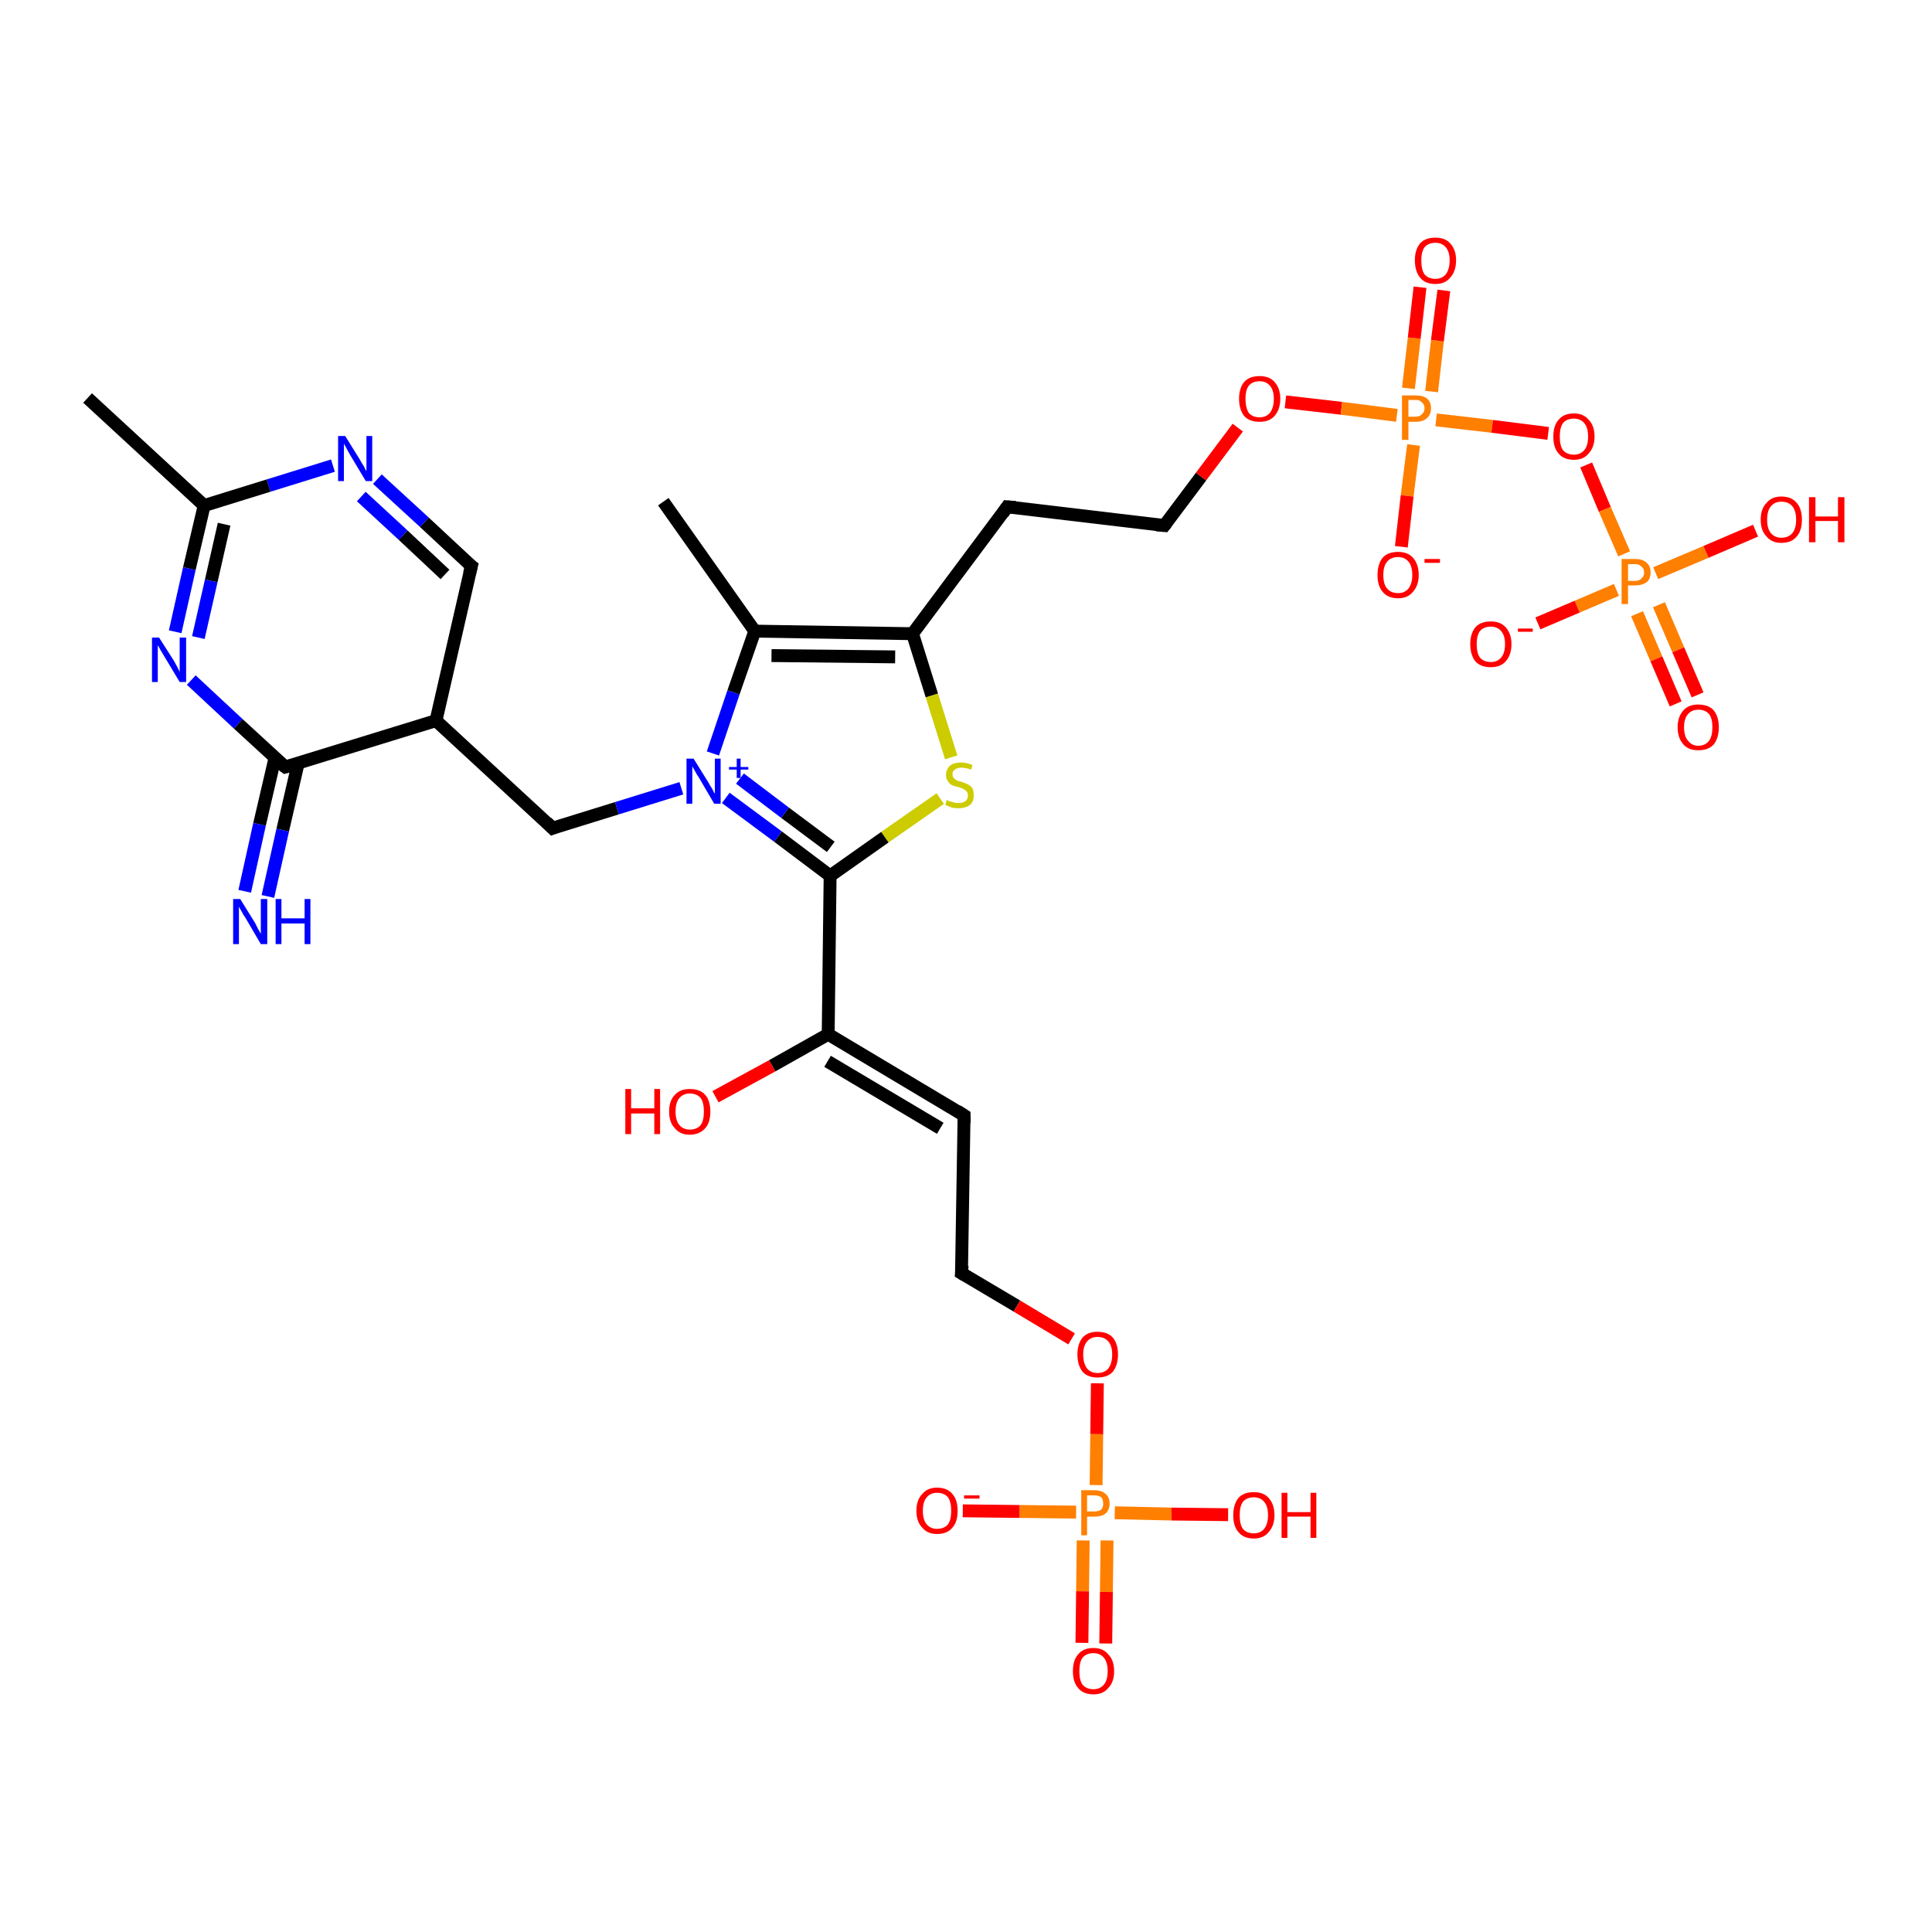<?xml version='1.0' encoding='iso-8859-1'?>
<svg version='1.1' baseProfile='full'
              xmlns='http://www.w3.org/2000/svg'
                      xmlns:rdkit='http://www.rdkit.org/xml'
                      xmlns:xlink='http://www.w3.org/1999/xlink'
                  xml:space='preserve'
width='300px' height='300px' viewBox='0 0 300 300'>
<!-- END OF HEADER -->
<rect style='opacity:1.0;fill:#FFFFFF;stroke:none' width='300.0' height='300.0' x='0.0' y='0.0'> </rect>
<path class='bond-0 atom-0 atom-1' d='M 13.6,61.8 L 31.7,78.5' style='fill:none;fill-rule:evenodd;stroke:#000000;stroke-width:2.0px;stroke-linecap:butt;stroke-linejoin:miter;stroke-opacity:1' />
<path class='bond-1 atom-1 atom-2' d='M 31.7,78.5 L 29.4,88.3' style='fill:none;fill-rule:evenodd;stroke:#000000;stroke-width:2.0px;stroke-linecap:butt;stroke-linejoin:miter;stroke-opacity:1' />
<path class='bond-1 atom-1 atom-2' d='M 29.4,88.3 L 27.2,98.1' style='fill:none;fill-rule:evenodd;stroke:#0000FF;stroke-width:2.0px;stroke-linecap:butt;stroke-linejoin:miter;stroke-opacity:1' />
<path class='bond-1 atom-1 atom-2' d='M 34.8,81.4 L 32.8,90.2' style='fill:none;fill-rule:evenodd;stroke:#000000;stroke-width:2.0px;stroke-linecap:butt;stroke-linejoin:miter;stroke-opacity:1' />
<path class='bond-1 atom-1 atom-2' d='M 32.8,90.2 L 30.8,99.0' style='fill:none;fill-rule:evenodd;stroke:#0000FF;stroke-width:2.0px;stroke-linecap:butt;stroke-linejoin:miter;stroke-opacity:1' />
<path class='bond-2 atom-2 atom-3' d='M 29.7,105.6 L 37.0,112.4' style='fill:none;fill-rule:evenodd;stroke:#0000FF;stroke-width:2.0px;stroke-linecap:butt;stroke-linejoin:miter;stroke-opacity:1' />
<path class='bond-2 atom-2 atom-3' d='M 37.0,112.4 L 44.3,119.1' style='fill:none;fill-rule:evenodd;stroke:#000000;stroke-width:2.0px;stroke-linecap:butt;stroke-linejoin:miter;stroke-opacity:1' />
<path class='bond-3 atom-3 atom-4' d='M 42.7,117.7 L 40.3,128.0' style='fill:none;fill-rule:evenodd;stroke:#000000;stroke-width:2.0px;stroke-linecap:butt;stroke-linejoin:miter;stroke-opacity:1' />
<path class='bond-3 atom-3 atom-4' d='M 40.3,128.0 L 38.0,138.4' style='fill:none;fill-rule:evenodd;stroke:#0000FF;stroke-width:2.0px;stroke-linecap:butt;stroke-linejoin:miter;stroke-opacity:1' />
<path class='bond-3 atom-3 atom-4' d='M 46.3,118.5 L 43.9,128.9' style='fill:none;fill-rule:evenodd;stroke:#000000;stroke-width:2.0px;stroke-linecap:butt;stroke-linejoin:miter;stroke-opacity:1' />
<path class='bond-3 atom-3 atom-4' d='M 43.9,128.9 L 41.6,139.2' style='fill:none;fill-rule:evenodd;stroke:#0000FF;stroke-width:2.0px;stroke-linecap:butt;stroke-linejoin:miter;stroke-opacity:1' />
<path class='bond-4 atom-3 atom-5' d='M 44.3,119.1 L 67.7,111.9' style='fill:none;fill-rule:evenodd;stroke:#000000;stroke-width:2.0px;stroke-linecap:butt;stroke-linejoin:miter;stroke-opacity:1' />
<path class='bond-5 atom-5 atom-6' d='M 67.7,111.9 L 85.8,128.6' style='fill:none;fill-rule:evenodd;stroke:#000000;stroke-width:2.0px;stroke-linecap:butt;stroke-linejoin:miter;stroke-opacity:1' />
<path class='bond-6 atom-6 atom-7' d='M 85.8,128.6 L 95.8,125.5' style='fill:none;fill-rule:evenodd;stroke:#000000;stroke-width:2.0px;stroke-linecap:butt;stroke-linejoin:miter;stroke-opacity:1' />
<path class='bond-6 atom-6 atom-7' d='M 95.8,125.5 L 105.8,122.4' style='fill:none;fill-rule:evenodd;stroke:#0000FF;stroke-width:2.0px;stroke-linecap:butt;stroke-linejoin:miter;stroke-opacity:1' />
<path class='bond-7 atom-7 atom-8' d='M 110.7,117.0 L 113.9,107.5' style='fill:none;fill-rule:evenodd;stroke:#0000FF;stroke-width:2.0px;stroke-linecap:butt;stroke-linejoin:miter;stroke-opacity:1' />
<path class='bond-7 atom-7 atom-8' d='M 113.9,107.5 L 117.2,98.0' style='fill:none;fill-rule:evenodd;stroke:#000000;stroke-width:2.0px;stroke-linecap:butt;stroke-linejoin:miter;stroke-opacity:1' />
<path class='bond-8 atom-8 atom-9' d='M 117.2,98.0 L 103.0,77.9' style='fill:none;fill-rule:evenodd;stroke:#000000;stroke-width:2.0px;stroke-linecap:butt;stroke-linejoin:miter;stroke-opacity:1' />
<path class='bond-9 atom-8 atom-10' d='M 117.2,98.0 L 141.7,98.4' style='fill:none;fill-rule:evenodd;stroke:#000000;stroke-width:2.0px;stroke-linecap:butt;stroke-linejoin:miter;stroke-opacity:1' />
<path class='bond-9 atom-8 atom-10' d='M 119.8,101.8 L 139.0,102.0' style='fill:none;fill-rule:evenodd;stroke:#000000;stroke-width:2.0px;stroke-linecap:butt;stroke-linejoin:miter;stroke-opacity:1' />
<path class='bond-10 atom-10 atom-11' d='M 141.7,98.4 L 156.4,78.7' style='fill:none;fill-rule:evenodd;stroke:#000000;stroke-width:2.0px;stroke-linecap:butt;stroke-linejoin:miter;stroke-opacity:1' />
<path class='bond-11 atom-11 atom-12' d='M 156.4,78.7 L 180.8,81.6' style='fill:none;fill-rule:evenodd;stroke:#000000;stroke-width:2.0px;stroke-linecap:butt;stroke-linejoin:miter;stroke-opacity:1' />
<path class='bond-12 atom-12 atom-13' d='M 180.8,81.6 L 186.5,74.0' style='fill:none;fill-rule:evenodd;stroke:#000000;stroke-width:2.0px;stroke-linecap:butt;stroke-linejoin:miter;stroke-opacity:1' />
<path class='bond-12 atom-12 atom-13' d='M 186.5,74.0 L 192.2,66.4' style='fill:none;fill-rule:evenodd;stroke:#FF0000;stroke-width:2.0px;stroke-linecap:butt;stroke-linejoin:miter;stroke-opacity:1' />
<path class='bond-13 atom-13 atom-14' d='M 199.6,62.4 L 208.3,63.4' style='fill:none;fill-rule:evenodd;stroke:#FF0000;stroke-width:2.0px;stroke-linecap:butt;stroke-linejoin:miter;stroke-opacity:1' />
<path class='bond-13 atom-13 atom-14' d='M 208.3,63.4 L 216.9,64.5' style='fill:none;fill-rule:evenodd;stroke:#FF7F00;stroke-width:2.0px;stroke-linecap:butt;stroke-linejoin:miter;stroke-opacity:1' />
<path class='bond-14 atom-14 atom-15' d='M 219.5,69.1 L 218.5,77.0' style='fill:none;fill-rule:evenodd;stroke:#FF7F00;stroke-width:2.0px;stroke-linecap:butt;stroke-linejoin:miter;stroke-opacity:1' />
<path class='bond-14 atom-14 atom-15' d='M 218.5,77.0 L 217.6,84.9' style='fill:none;fill-rule:evenodd;stroke:#FF0000;stroke-width:2.0px;stroke-linecap:butt;stroke-linejoin:miter;stroke-opacity:1' />
<path class='bond-15 atom-14 atom-16' d='M 222.3,60.8 L 223.2,52.9' style='fill:none;fill-rule:evenodd;stroke:#FF7F00;stroke-width:2.0px;stroke-linecap:butt;stroke-linejoin:miter;stroke-opacity:1' />
<path class='bond-15 atom-14 atom-16' d='M 223.2,52.9 L 224.2,45.1' style='fill:none;fill-rule:evenodd;stroke:#FF0000;stroke-width:2.0px;stroke-linecap:butt;stroke-linejoin:miter;stroke-opacity:1' />
<path class='bond-15 atom-14 atom-16' d='M 218.7,60.3 L 219.6,52.5' style='fill:none;fill-rule:evenodd;stroke:#FF7F00;stroke-width:2.0px;stroke-linecap:butt;stroke-linejoin:miter;stroke-opacity:1' />
<path class='bond-15 atom-14 atom-16' d='M 219.6,52.5 L 220.5,44.6' style='fill:none;fill-rule:evenodd;stroke:#FF0000;stroke-width:2.0px;stroke-linecap:butt;stroke-linejoin:miter;stroke-opacity:1' />
<path class='bond-16 atom-14 atom-17' d='M 223.0,65.2 L 231.7,66.2' style='fill:none;fill-rule:evenodd;stroke:#FF7F00;stroke-width:2.0px;stroke-linecap:butt;stroke-linejoin:miter;stroke-opacity:1' />
<path class='bond-16 atom-14 atom-17' d='M 231.7,66.2 L 240.4,67.3' style='fill:none;fill-rule:evenodd;stroke:#FF0000;stroke-width:2.0px;stroke-linecap:butt;stroke-linejoin:miter;stroke-opacity:1' />
<path class='bond-17 atom-17 atom-18' d='M 246.3,72.2 L 249.2,79.1' style='fill:none;fill-rule:evenodd;stroke:#FF0000;stroke-width:2.0px;stroke-linecap:butt;stroke-linejoin:miter;stroke-opacity:1' />
<path class='bond-17 atom-17 atom-18' d='M 249.2,79.1 L 252.2,86.0' style='fill:none;fill-rule:evenodd;stroke:#FF7F00;stroke-width:2.0px;stroke-linecap:butt;stroke-linejoin:miter;stroke-opacity:1' />
<path class='bond-18 atom-18 atom-19' d='M 257.1,89.0 L 264.9,85.7' style='fill:none;fill-rule:evenodd;stroke:#FF7F00;stroke-width:2.0px;stroke-linecap:butt;stroke-linejoin:miter;stroke-opacity:1' />
<path class='bond-18 atom-18 atom-19' d='M 264.9,85.7 L 272.6,82.4' style='fill:none;fill-rule:evenodd;stroke:#FF0000;stroke-width:2.0px;stroke-linecap:butt;stroke-linejoin:miter;stroke-opacity:1' />
<path class='bond-19 atom-18 atom-20' d='M 251.0,91.6 L 244.9,94.2' style='fill:none;fill-rule:evenodd;stroke:#FF7F00;stroke-width:2.0px;stroke-linecap:butt;stroke-linejoin:miter;stroke-opacity:1' />
<path class='bond-19 atom-18 atom-20' d='M 244.9,94.2 L 238.8,96.8' style='fill:none;fill-rule:evenodd;stroke:#FF0000;stroke-width:2.0px;stroke-linecap:butt;stroke-linejoin:miter;stroke-opacity:1' />
<path class='bond-20 atom-18 atom-21' d='M 254.2,95.3 L 257.2,102.3' style='fill:none;fill-rule:evenodd;stroke:#FF7F00;stroke-width:2.0px;stroke-linecap:butt;stroke-linejoin:miter;stroke-opacity:1' />
<path class='bond-20 atom-18 atom-21' d='M 257.2,102.3 L 260.2,109.3' style='fill:none;fill-rule:evenodd;stroke:#FF0000;stroke-width:2.0px;stroke-linecap:butt;stroke-linejoin:miter;stroke-opacity:1' />
<path class='bond-20 atom-18 atom-21' d='M 257.6,93.9 L 260.6,100.9' style='fill:none;fill-rule:evenodd;stroke:#FF7F00;stroke-width:2.0px;stroke-linecap:butt;stroke-linejoin:miter;stroke-opacity:1' />
<path class='bond-20 atom-18 atom-21' d='M 260.6,100.9 L 263.6,107.9' style='fill:none;fill-rule:evenodd;stroke:#FF0000;stroke-width:2.0px;stroke-linecap:butt;stroke-linejoin:miter;stroke-opacity:1' />
<path class='bond-21 atom-10 atom-22' d='M 141.7,98.4 L 144.7,108.0' style='fill:none;fill-rule:evenodd;stroke:#000000;stroke-width:2.0px;stroke-linecap:butt;stroke-linejoin:miter;stroke-opacity:1' />
<path class='bond-21 atom-10 atom-22' d='M 144.7,108.0 L 147.7,117.6' style='fill:none;fill-rule:evenodd;stroke:#CCCC00;stroke-width:2.0px;stroke-linecap:butt;stroke-linejoin:miter;stroke-opacity:1' />
<path class='bond-22 atom-22 atom-23' d='M 146.0,124.0 L 137.4,130.0' style='fill:none;fill-rule:evenodd;stroke:#CCCC00;stroke-width:2.0px;stroke-linecap:butt;stroke-linejoin:miter;stroke-opacity:1' />
<path class='bond-22 atom-22 atom-23' d='M 137.4,130.0 L 128.9,136.0' style='fill:none;fill-rule:evenodd;stroke:#000000;stroke-width:2.0px;stroke-linecap:butt;stroke-linejoin:miter;stroke-opacity:1' />
<path class='bond-23 atom-23 atom-24' d='M 128.9,136.0 L 128.6,160.6' style='fill:none;fill-rule:evenodd;stroke:#000000;stroke-width:2.0px;stroke-linecap:butt;stroke-linejoin:miter;stroke-opacity:1' />
<path class='bond-24 atom-24 atom-25' d='M 128.6,160.6 L 119.9,165.5' style='fill:none;fill-rule:evenodd;stroke:#000000;stroke-width:2.0px;stroke-linecap:butt;stroke-linejoin:miter;stroke-opacity:1' />
<path class='bond-24 atom-24 atom-25' d='M 119.9,165.5 L 111.1,170.3' style='fill:none;fill-rule:evenodd;stroke:#FF0000;stroke-width:2.0px;stroke-linecap:butt;stroke-linejoin:miter;stroke-opacity:1' />
<path class='bond-25 atom-24 atom-26' d='M 128.6,160.6 L 149.7,173.2' style='fill:none;fill-rule:evenodd;stroke:#000000;stroke-width:2.0px;stroke-linecap:butt;stroke-linejoin:miter;stroke-opacity:1' />
<path class='bond-25 atom-24 atom-26' d='M 128.5,164.8 L 146.0,175.2' style='fill:none;fill-rule:evenodd;stroke:#000000;stroke-width:2.0px;stroke-linecap:butt;stroke-linejoin:miter;stroke-opacity:1' />
<path class='bond-26 atom-26 atom-27' d='M 149.7,173.2 L 149.3,197.7' style='fill:none;fill-rule:evenodd;stroke:#000000;stroke-width:2.0px;stroke-linecap:butt;stroke-linejoin:miter;stroke-opacity:1' />
<path class='bond-27 atom-27 atom-28' d='M 149.3,197.7 L 157.9,202.8' style='fill:none;fill-rule:evenodd;stroke:#000000;stroke-width:2.0px;stroke-linecap:butt;stroke-linejoin:miter;stroke-opacity:1' />
<path class='bond-27 atom-27 atom-28' d='M 157.9,202.8 L 166.4,207.9' style='fill:none;fill-rule:evenodd;stroke:#FF0000;stroke-width:2.0px;stroke-linecap:butt;stroke-linejoin:miter;stroke-opacity:1' />
<path class='bond-28 atom-28 atom-29' d='M 170.4,214.8 L 170.3,222.7' style='fill:none;fill-rule:evenodd;stroke:#FF0000;stroke-width:2.0px;stroke-linecap:butt;stroke-linejoin:miter;stroke-opacity:1' />
<path class='bond-28 atom-28 atom-29' d='M 170.3,222.7 L 170.2,230.6' style='fill:none;fill-rule:evenodd;stroke:#FF7F00;stroke-width:2.0px;stroke-linecap:butt;stroke-linejoin:miter;stroke-opacity:1' />
<path class='bond-29 atom-29 atom-30' d='M 173.1,234.9 L 181.9,235.1' style='fill:none;fill-rule:evenodd;stroke:#FF7F00;stroke-width:2.0px;stroke-linecap:butt;stroke-linejoin:miter;stroke-opacity:1' />
<path class='bond-29 atom-29 atom-30' d='M 181.9,235.1 L 190.7,235.2' style='fill:none;fill-rule:evenodd;stroke:#FF0000;stroke-width:2.0px;stroke-linecap:butt;stroke-linejoin:miter;stroke-opacity:1' />
<path class='bond-30 atom-29 atom-31' d='M 167.1,234.8 L 158.3,234.7' style='fill:none;fill-rule:evenodd;stroke:#FF7F00;stroke-width:2.0px;stroke-linecap:butt;stroke-linejoin:miter;stroke-opacity:1' />
<path class='bond-30 atom-29 atom-31' d='M 158.3,234.7 L 149.5,234.6' style='fill:none;fill-rule:evenodd;stroke:#FF0000;stroke-width:2.0px;stroke-linecap:butt;stroke-linejoin:miter;stroke-opacity:1' />
<path class='bond-31 atom-29 atom-32' d='M 168.2,239.2 L 168.1,247.1' style='fill:none;fill-rule:evenodd;stroke:#FF7F00;stroke-width:2.0px;stroke-linecap:butt;stroke-linejoin:miter;stroke-opacity:1' />
<path class='bond-31 atom-29 atom-32' d='M 168.1,247.1 L 168.0,255.1' style='fill:none;fill-rule:evenodd;stroke:#FF0000;stroke-width:2.0px;stroke-linecap:butt;stroke-linejoin:miter;stroke-opacity:1' />
<path class='bond-31 atom-29 atom-32' d='M 171.9,239.2 L 171.8,247.2' style='fill:none;fill-rule:evenodd;stroke:#FF7F00;stroke-width:2.0px;stroke-linecap:butt;stroke-linejoin:miter;stroke-opacity:1' />
<path class='bond-31 atom-29 atom-32' d='M 171.8,247.2 L 171.7,255.2' style='fill:none;fill-rule:evenodd;stroke:#FF0000;stroke-width:2.0px;stroke-linecap:butt;stroke-linejoin:miter;stroke-opacity:1' />
<path class='bond-32 atom-5 atom-33' d='M 67.7,111.9 L 73.2,87.9' style='fill:none;fill-rule:evenodd;stroke:#000000;stroke-width:2.0px;stroke-linecap:butt;stroke-linejoin:miter;stroke-opacity:1' />
<path class='bond-33 atom-33 atom-34' d='M 73.2,87.9 L 65.9,81.1' style='fill:none;fill-rule:evenodd;stroke:#000000;stroke-width:2.0px;stroke-linecap:butt;stroke-linejoin:miter;stroke-opacity:1' />
<path class='bond-33 atom-33 atom-34' d='M 65.9,81.1 L 58.6,74.4' style='fill:none;fill-rule:evenodd;stroke:#0000FF;stroke-width:2.0px;stroke-linecap:butt;stroke-linejoin:miter;stroke-opacity:1' />
<path class='bond-33 atom-33 atom-34' d='M 69.1,89.2 L 62.6,83.1' style='fill:none;fill-rule:evenodd;stroke:#000000;stroke-width:2.0px;stroke-linecap:butt;stroke-linejoin:miter;stroke-opacity:1' />
<path class='bond-33 atom-33 atom-34' d='M 62.6,83.1 L 56.1,77.1' style='fill:none;fill-rule:evenodd;stroke:#0000FF;stroke-width:2.0px;stroke-linecap:butt;stroke-linejoin:miter;stroke-opacity:1' />
<path class='bond-34 atom-34 atom-1' d='M 51.7,72.3 L 41.7,75.4' style='fill:none;fill-rule:evenodd;stroke:#0000FF;stroke-width:2.0px;stroke-linecap:butt;stroke-linejoin:miter;stroke-opacity:1' />
<path class='bond-34 atom-34 atom-1' d='M 41.7,75.4 L 31.7,78.5' style='fill:none;fill-rule:evenodd;stroke:#000000;stroke-width:2.0px;stroke-linecap:butt;stroke-linejoin:miter;stroke-opacity:1' />
<path class='bond-35 atom-23 atom-7' d='M 128.9,136.0 L 120.8,129.9' style='fill:none;fill-rule:evenodd;stroke:#000000;stroke-width:2.0px;stroke-linecap:butt;stroke-linejoin:miter;stroke-opacity:1' />
<path class='bond-35 atom-23 atom-7' d='M 120.8,129.9 L 112.7,123.9' style='fill:none;fill-rule:evenodd;stroke:#0000FF;stroke-width:2.0px;stroke-linecap:butt;stroke-linejoin:miter;stroke-opacity:1' />
<path class='bond-35 atom-23 atom-7' d='M 129.0,131.5 L 121.9,126.2' style='fill:none;fill-rule:evenodd;stroke:#000000;stroke-width:2.0px;stroke-linecap:butt;stroke-linejoin:miter;stroke-opacity:1' />
<path class='bond-35 atom-23 atom-7' d='M 121.9,126.2 L 114.9,120.9' style='fill:none;fill-rule:evenodd;stroke:#0000FF;stroke-width:2.0px;stroke-linecap:butt;stroke-linejoin:miter;stroke-opacity:1' />
<path d='M 43.9,118.8 L 44.3,119.1 L 45.4,118.8' style='fill:none;stroke:#000000;stroke-width:2.0px;stroke-linecap:butt;stroke-linejoin:miter;stroke-opacity:1;' />
<path d='M 84.9,127.7 L 85.8,128.6 L 86.3,128.4' style='fill:none;stroke:#000000;stroke-width:2.0px;stroke-linecap:butt;stroke-linejoin:miter;stroke-opacity:1;' />
<path d='M 155.7,79.7 L 156.4,78.7 L 157.7,78.8' style='fill:none;stroke:#000000;stroke-width:2.0px;stroke-linecap:butt;stroke-linejoin:miter;stroke-opacity:1;' />
<path d='M 179.6,81.5 L 180.8,81.6 L 181.1,81.2' style='fill:none;stroke:#000000;stroke-width:2.0px;stroke-linecap:butt;stroke-linejoin:miter;stroke-opacity:1;' />
<path d='M 148.6,172.5 L 149.7,173.2 L 149.7,174.4' style='fill:none;stroke:#000000;stroke-width:2.0px;stroke-linecap:butt;stroke-linejoin:miter;stroke-opacity:1;' />
<path d='M 149.4,196.5 L 149.3,197.7 L 149.8,198.0' style='fill:none;stroke:#000000;stroke-width:2.0px;stroke-linecap:butt;stroke-linejoin:miter;stroke-opacity:1;' />
<path d='M 72.9,89.1 L 73.2,87.9 L 72.8,87.6' style='fill:none;stroke:#000000;stroke-width:2.0px;stroke-linecap:butt;stroke-linejoin:miter;stroke-opacity:1;' />
<path class='atom-2' d='M 24.7 99.0
L 27.0 102.6
Q 27.2 103.0, 27.6 103.7
Q 27.9 104.3, 27.9 104.4
L 27.9 99.0
L 28.9 99.0
L 28.9 105.9
L 27.9 105.9
L 25.5 101.9
Q 25.2 101.4, 24.9 100.9
Q 24.6 100.3, 24.5 100.2
L 24.5 105.9
L 23.6 105.9
L 23.6 99.0
L 24.7 99.0
' fill='#0000FF'/>
<path class='atom-4' d='M 37.3 139.6
L 39.6 143.3
Q 39.8 143.7, 40.1 144.3
Q 40.5 145.0, 40.5 145.0
L 40.5 139.6
L 41.5 139.6
L 41.5 146.6
L 40.5 146.6
L 38.1 142.5
Q 37.8 142.1, 37.5 141.5
Q 37.2 141.0, 37.1 140.8
L 37.1 146.6
L 36.2 146.6
L 36.2 139.6
L 37.3 139.6
' fill='#0000FF'/>
<path class='atom-4' d='M 42.8 139.6
L 43.7 139.6
L 43.7 142.6
L 47.3 142.6
L 47.3 139.6
L 48.2 139.6
L 48.2 146.6
L 47.3 146.6
L 47.3 143.4
L 43.7 143.4
L 43.7 146.6
L 42.8 146.6
L 42.8 139.6
' fill='#0000FF'/>
<path class='atom-7' d='M 107.7 117.8
L 110.0 121.5
Q 110.2 121.9, 110.6 122.5
Q 110.9 123.2, 111.0 123.2
L 111.0 117.8
L 111.9 117.8
L 111.9 124.8
L 110.9 124.8
L 108.5 120.7
Q 108.2 120.3, 107.9 119.7
Q 107.6 119.2, 107.5 119.0
L 107.5 124.8
L 106.6 124.8
L 106.6 117.8
L 107.7 117.8
' fill='#0000FF'/>
<path class='atom-7' d='M 113.2 119.1
L 114.4 119.1
L 114.4 117.8
L 115.0 117.8
L 115.0 119.1
L 116.2 119.1
L 116.2 119.5
L 115.0 119.5
L 115.0 120.8
L 114.4 120.8
L 114.4 119.5
L 113.2 119.5
L 113.2 119.1
' fill='#0000FF'/>
<path class='atom-13' d='M 192.4 61.9
Q 192.4 60.3, 193.2 59.3
Q 194.0 58.4, 195.6 58.4
Q 197.1 58.4, 197.9 59.3
Q 198.8 60.3, 198.8 61.9
Q 198.8 63.6, 197.9 64.6
Q 197.1 65.5, 195.6 65.5
Q 194.0 65.5, 193.2 64.6
Q 192.4 63.6, 192.4 61.9
M 195.6 64.8
Q 196.6 64.8, 197.2 64.1
Q 197.8 63.3, 197.8 61.9
Q 197.8 60.6, 197.2 59.9
Q 196.6 59.2, 195.6 59.2
Q 194.5 59.2, 193.9 59.9
Q 193.4 60.6, 193.4 61.9
Q 193.4 63.3, 193.9 64.1
Q 194.5 64.8, 195.6 64.8
' fill='#FF0000'/>
<path class='atom-14' d='M 219.8 61.4
Q 221.0 61.4, 221.6 61.9
Q 222.2 62.4, 222.2 63.4
Q 222.2 64.4, 221.6 64.9
Q 221.0 65.5, 219.8 65.5
L 218.7 65.5
L 218.7 68.3
L 217.7 68.3
L 217.7 61.4
L 219.8 61.4
M 219.8 64.7
Q 220.5 64.7, 220.8 64.3
Q 221.2 64.0, 221.2 63.4
Q 221.2 62.8, 220.8 62.5
Q 220.5 62.1, 219.8 62.1
L 218.7 62.1
L 218.7 64.7
L 219.8 64.7
' fill='#FF7F00'/>
<path class='atom-15' d='M 213.9 89.3
Q 213.9 87.6, 214.7 86.6
Q 215.5 85.7, 217.1 85.7
Q 218.6 85.7, 219.4 86.6
Q 220.3 87.6, 220.3 89.3
Q 220.3 90.9, 219.4 91.9
Q 218.6 92.9, 217.1 92.9
Q 215.5 92.9, 214.7 91.9
Q 213.9 91.0, 213.9 89.3
M 217.1 92.1
Q 218.1 92.1, 218.7 91.4
Q 219.3 90.6, 219.3 89.3
Q 219.3 87.9, 218.7 87.2
Q 218.1 86.5, 217.1 86.5
Q 216.0 86.5, 215.4 87.2
Q 214.8 87.9, 214.8 89.3
Q 214.8 90.7, 215.4 91.4
Q 216.0 92.1, 217.1 92.1
' fill='#FF0000'/>
<path class='atom-15' d='M 221.2 86.8
L 223.6 86.8
L 223.6 87.4
L 221.2 87.4
L 221.2 86.8
' fill='#FF0000'/>
<path class='atom-16' d='M 219.7 40.4
Q 219.7 38.8, 220.5 37.8
Q 221.3 36.9, 222.9 36.9
Q 224.4 36.9, 225.2 37.8
Q 226.1 38.8, 226.1 40.4
Q 226.1 42.1, 225.2 43.1
Q 224.4 44.1, 222.9 44.1
Q 221.3 44.1, 220.5 43.1
Q 219.7 42.1, 219.7 40.4
M 222.9 43.3
Q 223.9 43.3, 224.5 42.6
Q 225.1 41.8, 225.1 40.4
Q 225.1 39.1, 224.5 38.4
Q 223.9 37.7, 222.9 37.7
Q 221.8 37.7, 221.2 38.4
Q 220.7 39.1, 220.7 40.4
Q 220.7 41.9, 221.2 42.6
Q 221.8 43.3, 222.9 43.3
' fill='#FF0000'/>
<path class='atom-17' d='M 241.2 67.8
Q 241.2 66.1, 242.0 65.2
Q 242.8 64.2, 244.4 64.2
Q 245.9 64.2, 246.7 65.2
Q 247.6 66.1, 247.6 67.8
Q 247.6 69.4, 246.7 70.4
Q 245.9 71.4, 244.4 71.4
Q 242.8 71.4, 242.0 70.4
Q 241.2 69.5, 241.2 67.8
M 244.4 70.6
Q 245.4 70.6, 246.0 69.9
Q 246.6 69.2, 246.6 67.8
Q 246.6 66.4, 246.0 65.7
Q 245.4 65.0, 244.4 65.0
Q 243.3 65.0, 242.7 65.7
Q 242.2 66.4, 242.2 67.8
Q 242.2 69.2, 242.7 69.9
Q 243.3 70.6, 244.4 70.6
' fill='#FF0000'/>
<path class='atom-18' d='M 253.9 86.8
Q 255.1 86.8, 255.7 87.4
Q 256.3 87.9, 256.3 88.9
Q 256.3 89.9, 255.7 90.4
Q 255.0 90.9, 253.9 90.9
L 252.8 90.9
L 252.8 93.8
L 251.8 93.8
L 251.8 86.8
L 253.9 86.8
M 253.9 90.2
Q 254.6 90.2, 254.9 89.8
Q 255.3 89.5, 255.3 88.9
Q 255.3 88.3, 254.9 88.0
Q 254.6 87.6, 253.9 87.6
L 252.8 87.6
L 252.8 90.2
L 253.9 90.2
' fill='#FF7F00'/>
<path class='atom-19' d='M 273.4 80.7
Q 273.4 79.0, 274.3 78.1
Q 275.1 77.1, 276.6 77.1
Q 278.2 77.1, 279.0 78.1
Q 279.8 79.0, 279.8 80.7
Q 279.8 82.4, 279.0 83.3
Q 278.2 84.3, 276.6 84.3
Q 275.1 84.3, 274.3 83.3
Q 273.4 82.4, 273.4 80.7
M 276.6 83.5
Q 277.7 83.5, 278.3 82.8
Q 278.9 82.1, 278.9 80.7
Q 278.9 79.3, 278.3 78.6
Q 277.7 77.9, 276.6 77.9
Q 275.6 77.9, 275.0 78.6
Q 274.4 79.3, 274.4 80.7
Q 274.4 82.1, 275.0 82.8
Q 275.6 83.5, 276.6 83.5
' fill='#FF0000'/>
<path class='atom-19' d='M 280.9 77.2
L 281.9 77.2
L 281.9 80.2
L 285.4 80.2
L 285.4 77.2
L 286.4 77.2
L 286.4 84.2
L 285.4 84.2
L 285.4 80.9
L 281.9 80.9
L 281.9 84.2
L 280.9 84.2
L 280.9 77.2
' fill='#FF0000'/>
<path class='atom-20' d='M 228.3 100.0
Q 228.3 98.4, 229.1 97.4
Q 229.9 96.5, 231.5 96.5
Q 233.0 96.5, 233.8 97.4
Q 234.7 98.4, 234.7 100.0
Q 234.7 101.7, 233.8 102.7
Q 233.0 103.6, 231.5 103.6
Q 229.9 103.6, 229.1 102.7
Q 228.3 101.7, 228.3 100.0
M 231.5 102.8
Q 232.5 102.8, 233.1 102.1
Q 233.7 101.4, 233.7 100.0
Q 233.7 98.7, 233.1 98.0
Q 232.5 97.3, 231.5 97.3
Q 230.4 97.3, 229.8 98.0
Q 229.3 98.7, 229.3 100.0
Q 229.3 101.4, 229.8 102.1
Q 230.4 102.8, 231.5 102.8
' fill='#FF0000'/>
<path class='atom-20' d='M 235.7 97.6
L 238.0 97.6
L 238.0 98.1
L 235.7 98.1
L 235.7 97.6
' fill='#FF0000'/>
<path class='atom-21' d='M 260.5 112.9
Q 260.5 111.3, 261.4 110.3
Q 262.2 109.4, 263.7 109.4
Q 265.3 109.4, 266.1 110.3
Q 266.9 111.3, 266.9 112.9
Q 266.9 114.6, 266.1 115.6
Q 265.3 116.5, 263.7 116.5
Q 262.2 116.5, 261.4 115.6
Q 260.5 114.6, 260.5 112.9
M 263.7 115.8
Q 264.8 115.8, 265.4 115.0
Q 265.9 114.3, 265.9 112.9
Q 265.9 111.6, 265.4 110.9
Q 264.8 110.2, 263.7 110.2
Q 262.7 110.2, 262.1 110.9
Q 261.5 111.6, 261.5 112.9
Q 261.5 114.3, 262.1 115.0
Q 262.7 115.8, 263.7 115.8
' fill='#FF0000'/>
<path class='atom-22' d='M 147.0 124.2
Q 147.1 124.3, 147.4 124.4
Q 147.8 124.5, 148.1 124.6
Q 148.5 124.7, 148.8 124.7
Q 149.5 124.7, 149.9 124.4
Q 150.3 124.1, 150.3 123.5
Q 150.3 123.1, 150.1 122.9
Q 149.9 122.7, 149.6 122.5
Q 149.3 122.4, 148.8 122.2
Q 148.2 122.1, 147.8 121.9
Q 147.4 121.7, 147.2 121.3
Q 146.9 121.0, 146.9 120.3
Q 146.9 119.5, 147.5 118.9
Q 148.1 118.4, 149.3 118.4
Q 150.1 118.4, 151.0 118.8
L 150.8 119.5
Q 149.9 119.2, 149.3 119.2
Q 148.6 119.2, 148.3 119.5
Q 147.9 119.7, 147.9 120.2
Q 147.9 120.6, 148.1 120.8
Q 148.3 121.0, 148.6 121.2
Q 148.8 121.3, 149.3 121.4
Q 149.9 121.6, 150.3 121.8
Q 150.7 122.0, 151.0 122.4
Q 151.2 122.8, 151.2 123.5
Q 151.2 124.5, 150.6 125.0
Q 149.9 125.5, 148.9 125.5
Q 148.2 125.5, 147.8 125.4
Q 147.3 125.2, 146.8 125.0
L 147.0 124.2
' fill='#CCCC00'/>
<path class='atom-25' d='M 97.1 169.1
L 98.0 169.1
L 98.0 172.1
L 101.6 172.1
L 101.6 169.1
L 102.5 169.1
L 102.5 176.1
L 101.6 176.1
L 101.6 172.9
L 98.0 172.9
L 98.0 176.1
L 97.1 176.1
L 97.1 169.1
' fill='#FF0000'/>
<path class='atom-25' d='M 103.9 172.6
Q 103.9 170.9, 104.8 170.0
Q 105.6 169.1, 107.1 169.1
Q 108.7 169.1, 109.5 170.0
Q 110.3 170.9, 110.3 172.6
Q 110.3 174.3, 109.5 175.2
Q 108.6 176.2, 107.1 176.2
Q 105.6 176.2, 104.8 175.2
Q 103.9 174.3, 103.9 172.6
M 107.1 175.4
Q 108.2 175.4, 108.8 174.7
Q 109.3 174.0, 109.3 172.6
Q 109.3 171.2, 108.8 170.5
Q 108.2 169.8, 107.1 169.8
Q 106.1 169.8, 105.5 170.5
Q 104.9 171.2, 104.9 172.6
Q 104.9 174.0, 105.5 174.7
Q 106.1 175.4, 107.1 175.4
' fill='#FF0000'/>
<path class='atom-28' d='M 167.3 210.3
Q 167.3 208.7, 168.1 207.7
Q 168.9 206.8, 170.4 206.8
Q 172.0 206.8, 172.8 207.7
Q 173.6 208.7, 173.6 210.3
Q 173.6 212.0, 172.8 213.0
Q 172.0 213.9, 170.4 213.9
Q 168.9 213.9, 168.1 213.0
Q 167.3 212.0, 167.3 210.3
M 170.4 213.2
Q 171.5 213.2, 172.1 212.5
Q 172.7 211.7, 172.7 210.3
Q 172.7 209.0, 172.1 208.3
Q 171.5 207.6, 170.4 207.6
Q 169.4 207.6, 168.8 208.3
Q 168.2 209.0, 168.2 210.3
Q 168.2 211.7, 168.8 212.5
Q 169.4 213.2, 170.4 213.2
' fill='#FF0000'/>
<path class='atom-29' d='M 169.9 231.4
Q 171.1 231.4, 171.7 232.0
Q 172.3 232.5, 172.3 233.5
Q 172.3 234.4, 171.7 235.0
Q 171.1 235.5, 169.9 235.5
L 168.8 235.5
L 168.8 238.4
L 167.9 238.4
L 167.9 231.4
L 169.9 231.4
M 169.9 234.7
Q 170.6 234.7, 171.0 234.4
Q 171.3 234.1, 171.3 233.5
Q 171.3 232.8, 171.0 232.5
Q 170.6 232.2, 169.9 232.2
L 168.8 232.2
L 168.8 234.7
L 169.9 234.7
' fill='#FF7F00'/>
<path class='atom-30' d='M 191.5 235.3
Q 191.5 233.6, 192.3 232.6
Q 193.1 231.7, 194.7 231.7
Q 196.2 231.7, 197.0 232.6
Q 197.9 233.6, 197.9 235.3
Q 197.9 236.9, 197.0 237.9
Q 196.2 238.9, 194.7 238.9
Q 193.1 238.9, 192.3 237.9
Q 191.5 237.0, 191.5 235.3
M 194.7 238.1
Q 195.7 238.1, 196.3 237.4
Q 196.9 236.6, 196.9 235.3
Q 196.9 233.9, 196.3 233.2
Q 195.7 232.5, 194.7 232.5
Q 193.6 232.5, 193.0 233.2
Q 192.5 233.9, 192.5 235.3
Q 192.5 236.7, 193.0 237.4
Q 193.6 238.1, 194.7 238.1
' fill='#FF0000'/>
<path class='atom-30' d='M 199.0 231.8
L 199.9 231.8
L 199.9 234.8
L 203.5 234.8
L 203.5 231.8
L 204.4 231.8
L 204.4 238.8
L 203.5 238.8
L 203.5 235.5
L 199.9 235.5
L 199.9 238.8
L 199.0 238.8
L 199.0 231.8
' fill='#FF0000'/>
<path class='atom-31' d='M 142.3 234.6
Q 142.3 232.9, 143.2 232.0
Q 144.0 231.0, 145.5 231.0
Q 147.1 231.0, 147.9 232.0
Q 148.7 232.9, 148.7 234.6
Q 148.7 236.3, 147.9 237.2
Q 147.1 238.2, 145.5 238.2
Q 144.0 238.2, 143.2 237.2
Q 142.3 236.3, 142.3 234.6
M 145.5 237.4
Q 146.6 237.4, 147.2 236.7
Q 147.7 236.0, 147.7 234.6
Q 147.7 233.2, 147.2 232.5
Q 146.6 231.8, 145.5 231.8
Q 144.5 231.8, 143.9 232.5
Q 143.3 233.2, 143.3 234.6
Q 143.3 236.0, 143.9 236.7
Q 144.5 237.4, 145.5 237.4
' fill='#FF0000'/>
<path class='atom-31' d='M 149.7 232.2
L 152.1 232.2
L 152.1 232.7
L 149.7 232.7
L 149.7 232.2
' fill='#FF0000'/>
<path class='atom-32' d='M 166.6 259.5
Q 166.6 257.8, 167.4 256.9
Q 168.2 255.9, 169.8 255.9
Q 171.3 255.9, 172.1 256.9
Q 173.0 257.8, 173.0 259.5
Q 173.0 261.2, 172.1 262.1
Q 171.3 263.1, 169.8 263.1
Q 168.2 263.1, 167.4 262.1
Q 166.6 261.2, 166.6 259.5
M 169.8 262.3
Q 170.8 262.3, 171.4 261.6
Q 172.0 260.9, 172.0 259.5
Q 172.0 258.1, 171.4 257.4
Q 170.8 256.7, 169.8 256.7
Q 168.7 256.7, 168.1 257.4
Q 167.6 258.1, 167.6 259.5
Q 167.6 260.9, 168.1 261.6
Q 168.7 262.3, 169.8 262.3
' fill='#FF0000'/>
<path class='atom-34' d='M 53.6 67.7
L 55.9 71.4
Q 56.1 71.8, 56.5 72.4
Q 56.8 73.1, 56.9 73.1
L 56.9 67.7
L 57.8 67.7
L 57.8 74.7
L 56.8 74.7
L 54.4 70.7
Q 54.1 70.2, 53.8 69.6
Q 53.5 69.1, 53.4 68.9
L 53.4 74.7
L 52.5 74.7
L 52.5 67.7
L 53.6 67.7
' fill='#0000FF'/>
</svg>
